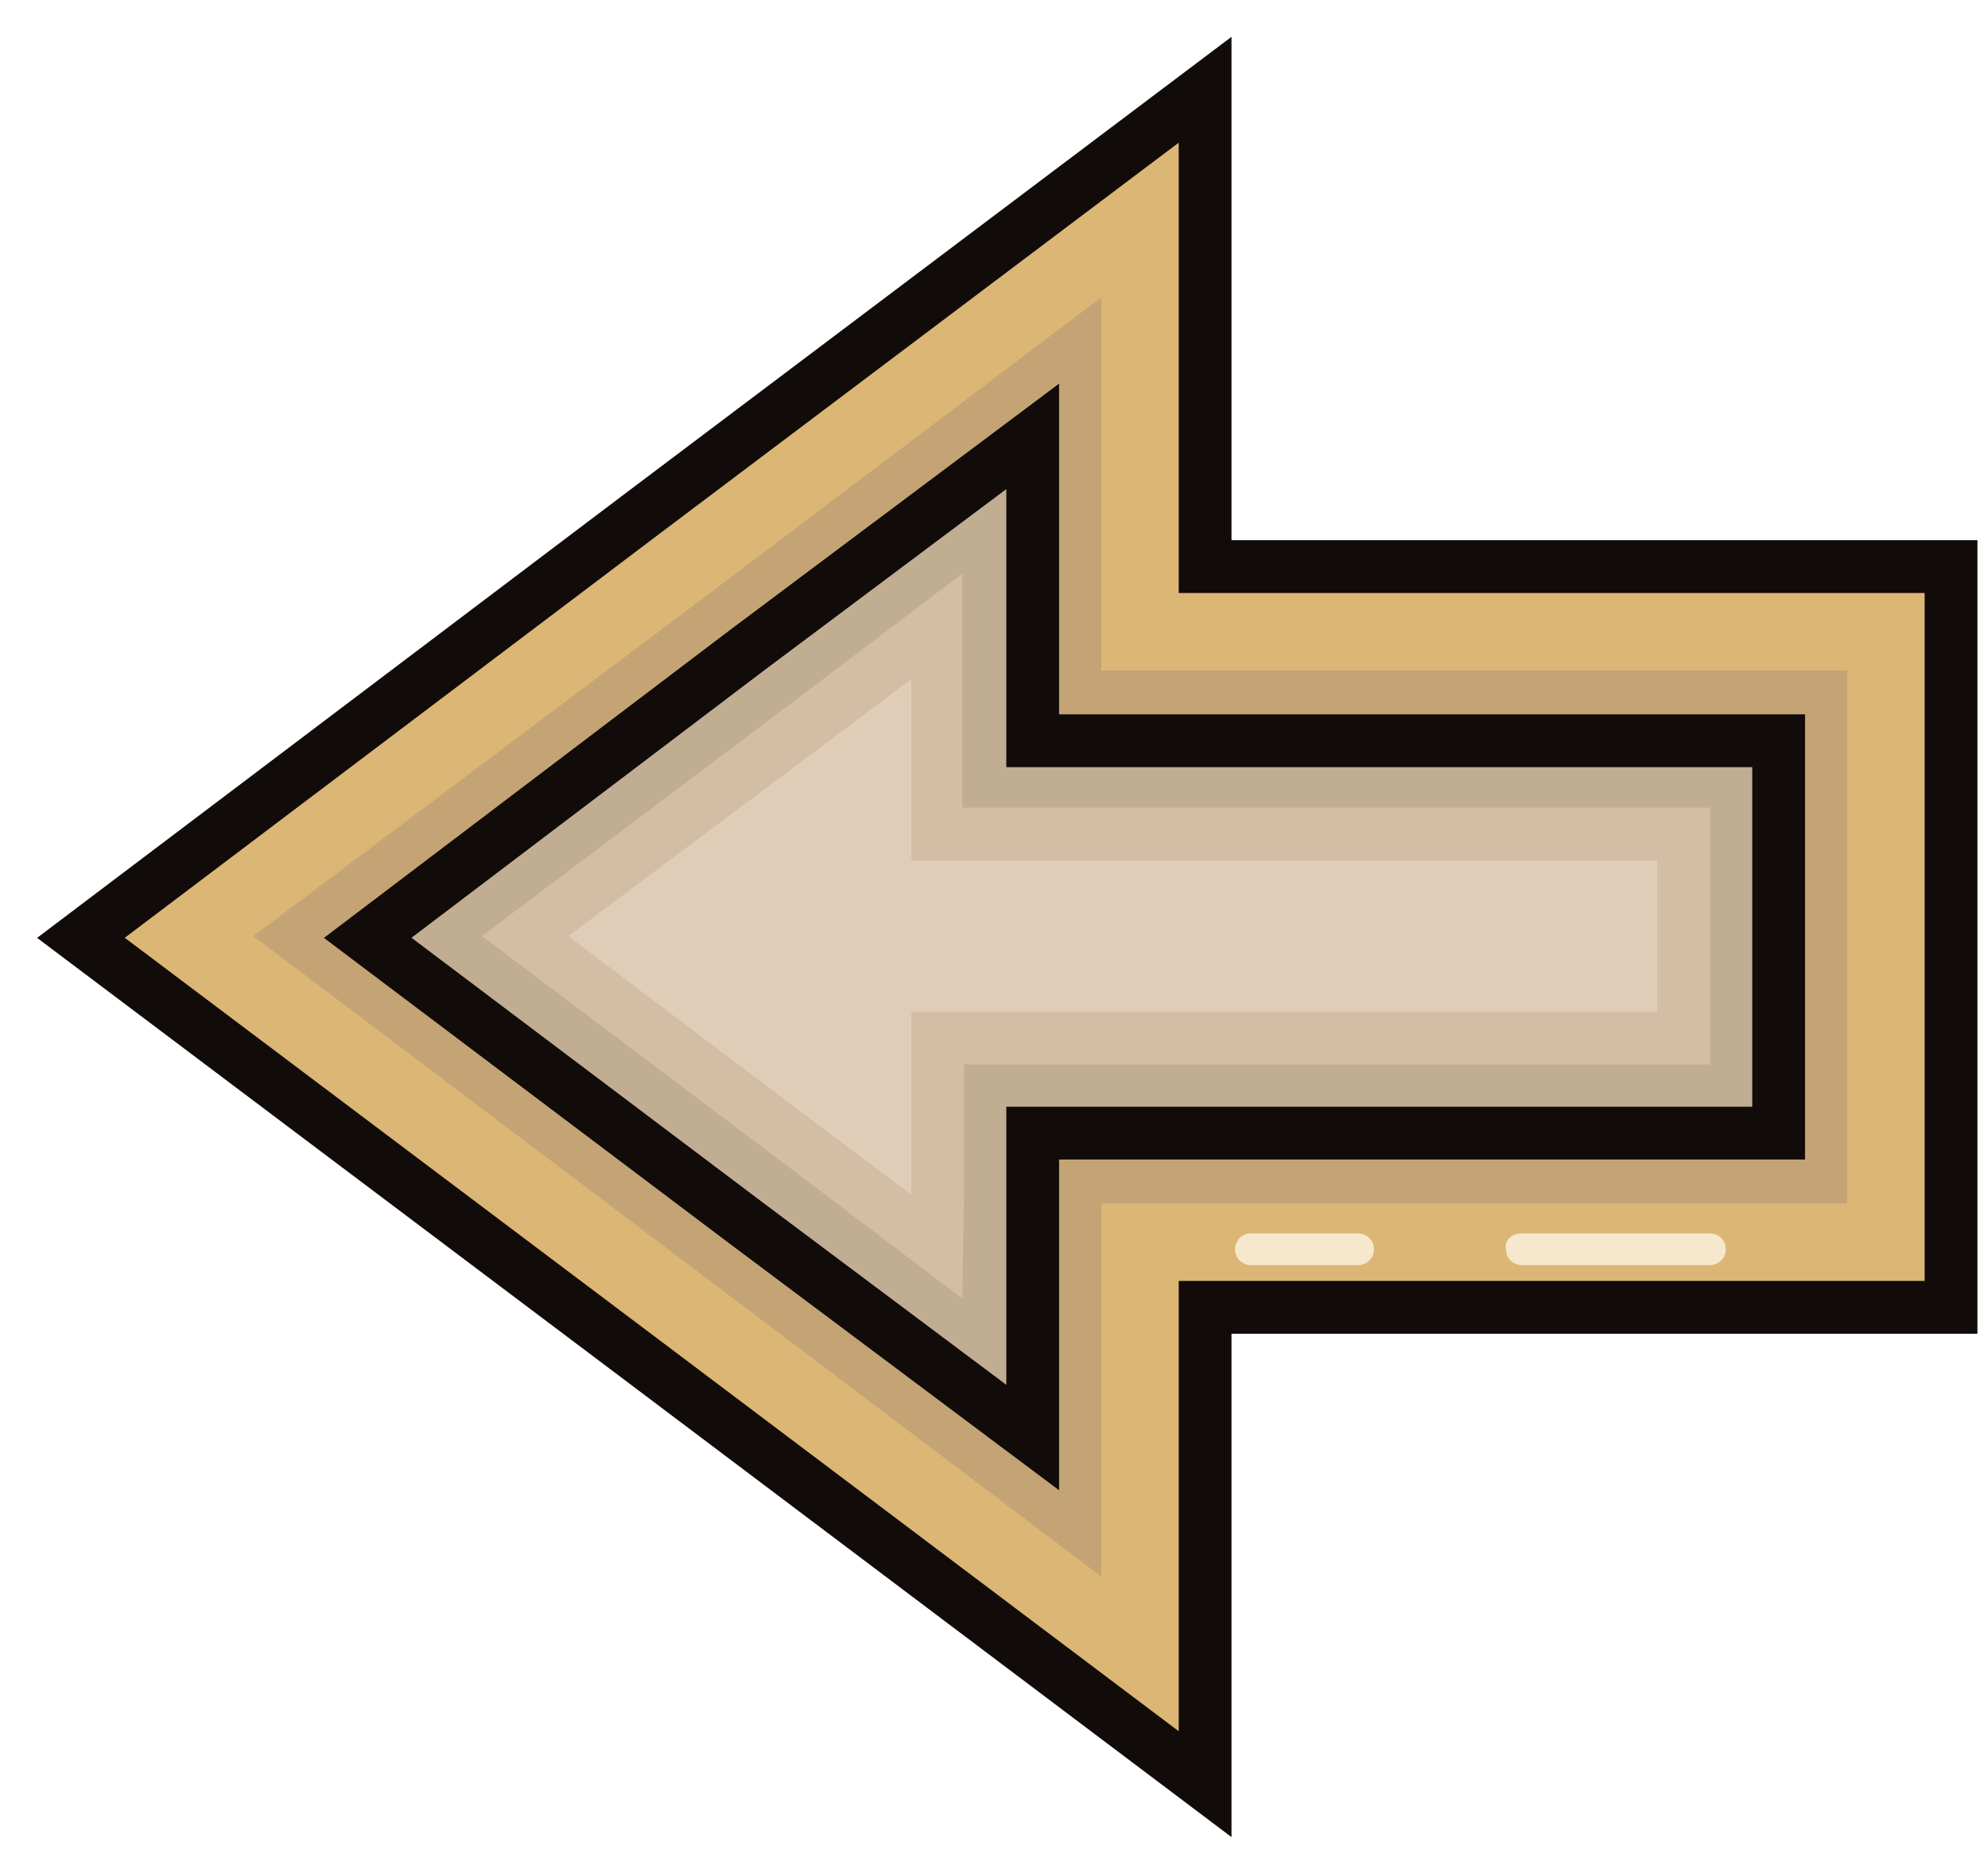 <?xml version="1.0" encoding="utf-8"?>
<!-- Generator: Adobe Illustrator 25.1.0, SVG Export Plug-In . SVG Version: 6.00 Build 0)  -->
<svg version="1.1" id="Lag_1" xmlns="http://www.w3.org/2000/svg" xmlns:xlink="http://www.w3.org/1999/xlink" x="0px" y="0px"
	 viewBox="0 0 113 106" style="enable-background:new 0 0 113 106;" xml:space="preserve">
<style type="text/css">
	.st0{fill:#C4A474;}
	.st1{fill:#DBB675;}
	.st2{fill:none;stroke:#110B09;stroke-width:3;stroke-miterlimit:10;}
	.st3{fill:#E0CDB8;}
	.st4{fill:#D3BEA5;}
	.st5{fill:#C1AD91;}
	.st6{fill:#F7E7CD;}
</style>
<g>
	<g>
		<polygon class="st0" points="62.6,38.1 105,38.1 105,68.4 62.6,68.4 62.6,89.6 14.4,53.3 62.6,16.9 		"/>
		<path class="st0" d="M61.6,87.6L40.7,71.8L16,53.2l24.7-18.5l20.9-15.8v13.3v6.9h6.9H104v28.3H68.5h-6.9v6.9V87.6 M63.6,91.6v-3.9
			V74.3v-4.9h4.9H104h2v-2V39.1v-2h-2H68.5h-4.9v-4.9V18.8v-3.9l-3.1,2.4l-21,15.8L14.8,51.7l-2.1,1.6l2.1,1.6l24.7,18.5l20.9,15.8
			L63.6,91.6L63.6,91.6z"/>
	</g>
	<path class="st1" d="M62.6,89.6l-22.5-17L14.4,53.2l25.7-19.3l22.5-17v15.3v5.9h5.9H105v30.3H68.5h-5.9v5.9V89.6 M68.5,101.4V74.2
		h42.4v-42H68.5V5l-32,24.2L4.6,53.3l31.9,24L68.5,101.4L68.5,101.4z"/>
	<polygon class="st2" points="36.5,77.3 68.5,101.4 68.5,74.3 110.9,74.3 110.9,32.2 68.5,32.2 68.5,5.1 36.5,29.2 4.6,53.3 	"/>
	<polygon class="st3" points="42.4,69.5 58.7,81.7 58.7,74.3 58.7,67.4 58.7,64.4 61.6,64.4 68.5,64.4 101.1,64.4 101.1,42.1 
		68.5,42.1 61.6,42.1 58.7,42.1 58.7,39.1 58.7,32.2 58.7,24.8 42.4,37 20.9,53.3 	"/>
	<path class="st4" d="M51.8,67.9L46.6,64L32.3,53.2l14.3-10.7l5.2-3.9v0.5V42v6.9h6.9h2.9h6.9h25.7v8.6H68.5h-6.9h-2.9h-6.9v6.9v3
		L51.8,67.9 M58.7,81.7v-7.5v-6.8v-3h2.9h6.9h32.6V42H68.5h-6.9h-2.9v-2.9v-6.9v-7.5L42.5,36.9L21,53.1l21.4,16.4L58.7,81.7
		L58.7,81.7z"/>
	<path class="st5" d="M54.7,73.8l-9.9-7.5L27.4,53.2l17.4-13.1l9.9-7.5v6.5V42v3.9h3.9h2.9h7h28.7v14.6H68.5h-6.9h-2.9h-3.9v3.9v3
		L54.7,73.8 M58.7,81.7v-7.5v-6.8v-3h2.9h6.9h32.6V42H68.5h-6.9h-2.9v-2.9v-6.9v-7.5L42.5,36.9L21,53.1l21.4,16.4L58.7,81.7
		L58.7,81.7z"/>
	<polygon class="st2" points="42.4,69.5 58.7,81.7 58.7,74.3 58.7,67.4 58.7,64.4 61.6,64.4 68.5,64.4 101.1,64.4 101.1,42.1 
		68.5,42.1 61.6,42.1 58.7,42.1 58.7,39.1 58.7,32.2 58.7,24.8 42.4,37 20.9,53.3 	"/>
	<g>
		<path class="st6" d="M71.1,70.1h6.1c0.5,0,0.9,0.4,0.9,0.9s-0.4,0.9-0.9,0.9h-6.1c-0.5,0-0.9-0.4-0.9-0.9
			C70.2,70.5,70.6,70.1,71.1,70.1z"/>
	</g>
	<g>
		<path class="st6" d="M86.5,70.1h10.7c0.5,0,0.9,0.4,0.9,0.9s-0.4,0.9-0.9,0.9H86.5c-0.5,0-0.9-0.4-0.9-0.9
			C85.5,70.5,85.9,70.1,86.5,70.1z"/>
	</g>
</g>
</svg>
